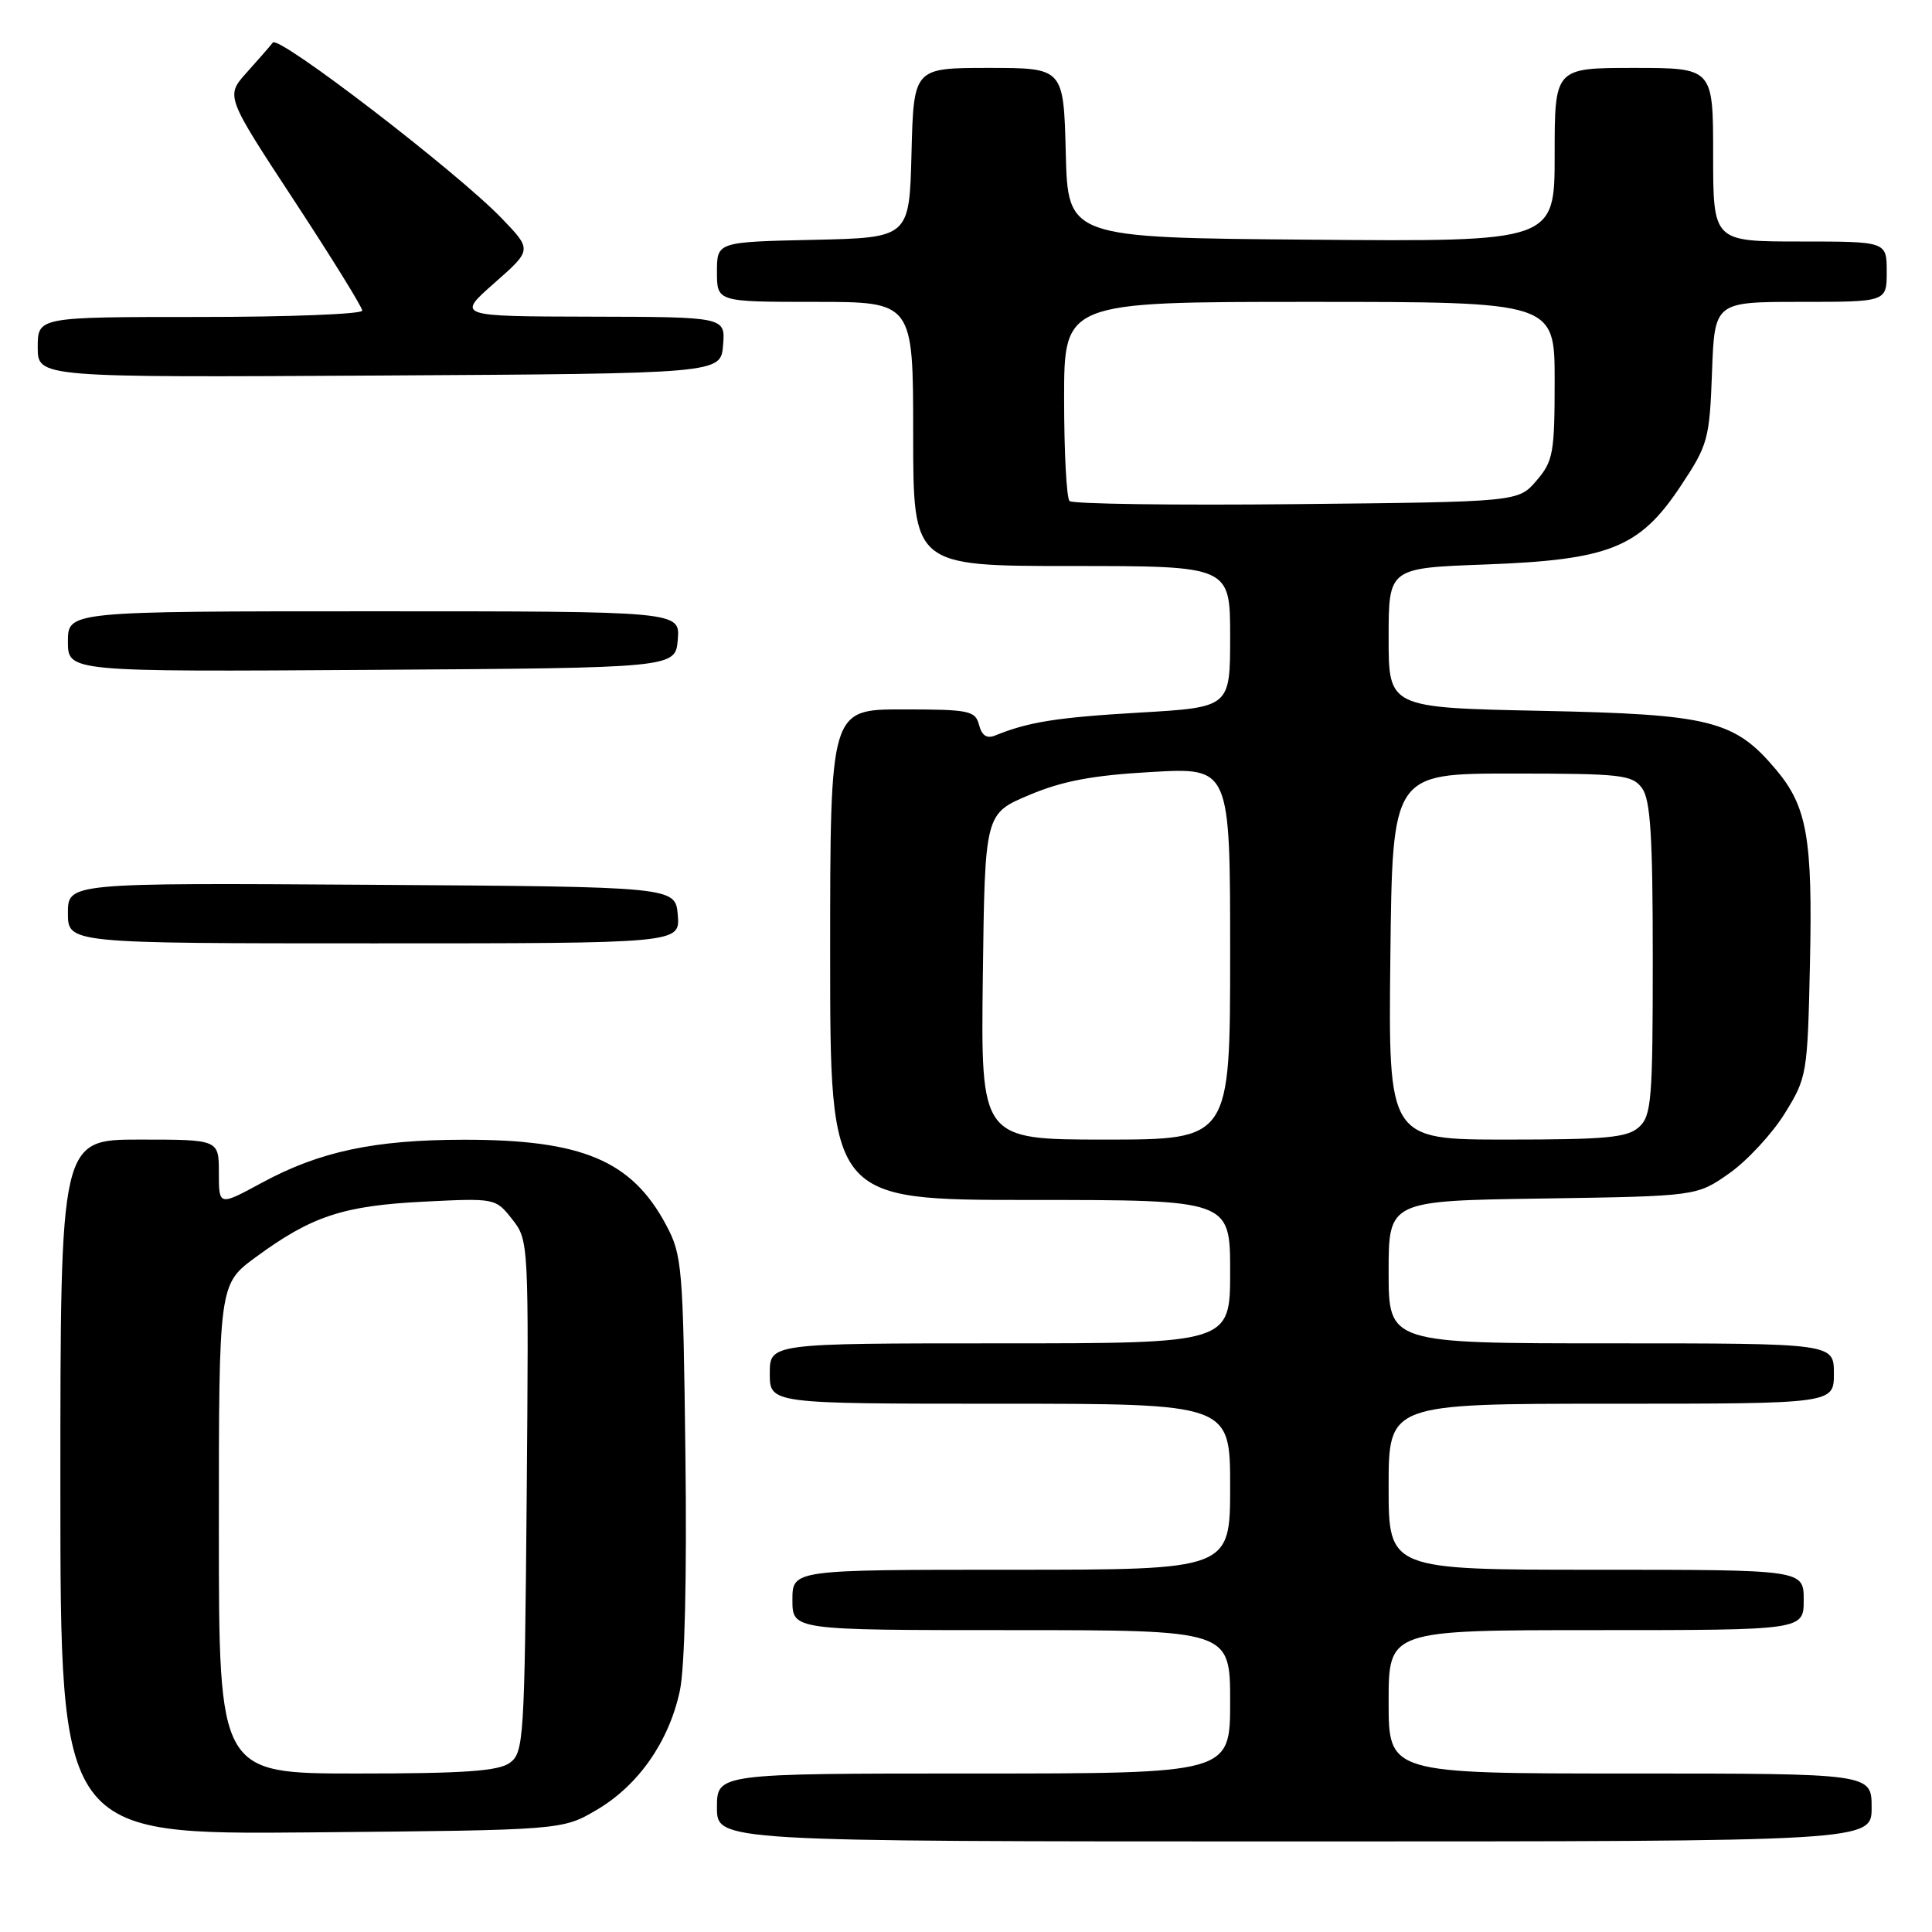 <?xml version="1.0" encoding="UTF-8" standalone="no"?>
<!DOCTYPE svg PUBLIC "-//W3C//DTD SVG 1.1//EN" "http://www.w3.org/Graphics/SVG/1.1/DTD/svg11.dtd" >
<svg xmlns="http://www.w3.org/2000/svg" xmlns:xlink="http://www.w3.org/1999/xlink" version="1.1" viewBox="0 0 256 256">
 <g >
 <path fill="currentColor"
d=" M 248.00 239.50 C 248.00 235.00 248.00 235.00 216.00 235.00 C 184.00 235.00 184.00 235.00 184.00 225.50 C 184.00 216.00 184.00 216.00 211.50 216.00 C 239.00 216.00 239.00 216.00 239.00 212.00 C 239.00 208.00 239.00 208.00 211.50 208.00 C 184.00 208.00 184.00 208.00 184.00 197.00 C 184.00 186.00 184.00 186.00 213.50 186.00 C 243.00 186.00 243.00 186.00 243.00 182.00 C 243.00 178.00 243.00 178.00 213.50 178.00 C 184.00 178.00 184.00 178.00 184.00 168.56 C 184.00 159.11 184.00 159.11 204.42 158.81 C 224.83 158.50 224.83 158.50 229.14 155.47 C 231.51 153.80 234.81 150.24 236.48 147.55 C 239.44 142.77 239.51 142.36 239.83 127.58 C 240.19 111.10 239.45 106.88 235.35 102.00 C 229.83 95.44 226.69 94.65 204.25 94.19 C 184.00 93.77 184.00 93.77 184.00 84.52 C 184.00 75.27 184.00 75.27 196.75 74.80 C 213.26 74.19 217.25 72.60 222.68 64.43 C 226.32 58.95 226.52 58.23 226.85 49.34 C 227.19 40.00 227.19 40.00 238.60 40.00 C 250.00 40.00 250.00 40.00 250.00 36.00 C 250.00 32.00 250.00 32.00 238.50 32.00 C 227.00 32.00 227.00 32.00 227.00 20.50 C 227.00 9.00 227.00 9.00 216.50 9.00 C 206.00 9.00 206.00 9.00 206.00 20.51 C 206.00 32.03 206.00 32.03 173.75 31.76 C 141.50 31.50 141.50 31.50 141.22 20.25 C 140.93 9.00 140.93 9.00 131.00 9.00 C 121.07 9.00 121.07 9.00 120.78 20.25 C 120.50 31.50 120.50 31.50 107.75 31.78 C 95.00 32.06 95.00 32.06 95.00 36.03 C 95.00 40.00 95.00 40.00 108.00 40.00 C 121.00 40.00 121.00 40.00 121.00 57.50 C 121.00 75.00 121.00 75.00 142.00 75.00 C 163.00 75.00 163.00 75.00 163.00 84.36 C 163.00 93.72 163.00 93.72 151.04 94.42 C 140.05 95.06 136.28 95.66 131.88 97.45 C 130.76 97.91 130.10 97.48 129.73 96.06 C 129.23 94.16 128.43 94.00 119.59 94.00 C 110.00 94.00 110.00 94.00 110.00 126.50 C 110.00 159.00 110.00 159.00 136.50 159.00 C 163.00 159.00 163.00 159.00 163.00 168.50 C 163.00 178.00 163.00 178.00 132.50 178.00 C 102.00 178.00 102.00 178.00 102.00 182.00 C 102.00 186.00 102.00 186.00 132.50 186.00 C 163.00 186.00 163.00 186.00 163.00 197.00 C 163.00 208.00 163.00 208.00 134.00 208.00 C 105.00 208.00 105.00 208.00 105.00 212.00 C 105.00 216.00 105.00 216.00 134.00 216.00 C 163.00 216.00 163.00 216.00 163.00 225.50 C 163.00 235.00 163.00 235.00 129.00 235.00 C 95.00 235.00 95.00 235.00 95.00 239.50 C 95.00 244.00 95.00 244.00 171.50 244.00 C 248.00 244.00 248.00 244.00 248.00 239.50 Z  M 79.08 239.81 C 84.59 236.57 88.64 230.77 90.08 224.05 C 90.74 221.01 91.02 208.91 90.82 192.79 C 90.52 167.80 90.39 166.29 88.26 162.31 C 83.70 153.77 77.14 151.01 61.50 151.02 C 49.59 151.03 42.36 152.57 34.68 156.73 C 29.00 159.81 29.00 159.81 29.00 155.40 C 29.00 151.00 29.00 151.00 18.50 151.00 C 8.00 151.00 8.00 151.00 8.00 197.05 C 8.00 243.10 8.00 243.10 41.25 242.80 C 74.50 242.50 74.50 242.50 79.08 239.81 Z  M 89.81 121.25 C 89.50 117.50 89.50 117.50 49.25 117.24 C 9.00 116.98 9.00 116.98 9.00 120.99 C 9.00 125.00 9.00 125.00 49.56 125.00 C 90.12 125.00 90.12 125.00 89.81 121.25 Z  M 89.81 84.75 C 90.12 81.00 90.12 81.00 49.56 81.00 C 9.00 81.00 9.00 81.00 9.00 85.01 C 9.00 89.02 9.00 89.02 49.25 88.76 C 89.50 88.50 89.50 88.50 89.81 84.75 Z  M 95.81 45.75 C 96.12 42.00 96.12 42.00 78.31 41.96 C 60.50 41.92 60.50 41.92 65.50 37.51 C 70.50 33.11 70.50 33.11 66.50 28.95 C 60.60 22.81 36.93 4.63 36.15 5.64 C 35.79 6.11 34.23 7.90 32.69 9.61 C 29.89 12.73 29.89 12.73 38.94 26.52 C 43.92 34.11 48.00 40.70 48.00 41.16 C 48.00 41.62 38.33 42.00 26.50 42.00 C 5.00 42.00 5.00 42.00 5.00 46.01 C 5.00 50.02 5.00 50.02 50.25 49.76 C 95.50 49.50 95.50 49.50 95.81 45.75 Z  M 130.23 129.41 C 130.50 107.82 130.50 107.82 136.36 105.35 C 140.79 103.48 144.78 102.73 152.61 102.29 C 163.00 101.70 163.00 101.70 163.00 126.35 C 163.00 151.00 163.00 151.00 146.48 151.00 C 129.96 151.00 129.96 151.00 130.23 129.41 Z  M 184.23 126.75 C 184.50 102.50 184.50 102.50 200.33 102.50 C 214.85 102.50 216.28 102.66 217.58 104.44 C 218.70 105.97 219.00 110.79 219.00 127.04 C 219.00 145.78 218.83 147.84 217.17 149.35 C 215.63 150.74 212.85 151.00 199.65 151.00 C 183.96 151.00 183.96 151.00 184.23 126.75 Z  M 141.72 66.39 C 141.32 65.99 141.00 59.89 141.00 52.83 C 141.00 40.00 141.00 40.00 173.50 40.00 C 206.00 40.00 206.00 40.00 206.00 50.44 C 206.00 60.04 205.80 61.12 203.59 63.69 C 201.18 66.50 201.18 66.50 171.81 66.80 C 155.66 66.97 142.12 66.78 141.72 66.39 Z  M 29.00 202.59 C 29.00 170.17 29.00 170.17 33.89 166.58 C 41.30 161.14 45.46 159.77 56.08 159.23 C 65.63 158.75 65.66 158.76 67.87 161.56 C 70.06 164.34 70.07 164.60 69.79 198.26 C 69.51 230.49 69.40 232.23 67.56 233.58 C 66.05 234.68 61.54 235.00 47.31 235.00 C 29.00 235.00 29.00 235.00 29.00 202.59 Z "/>
</g>
</svg>
